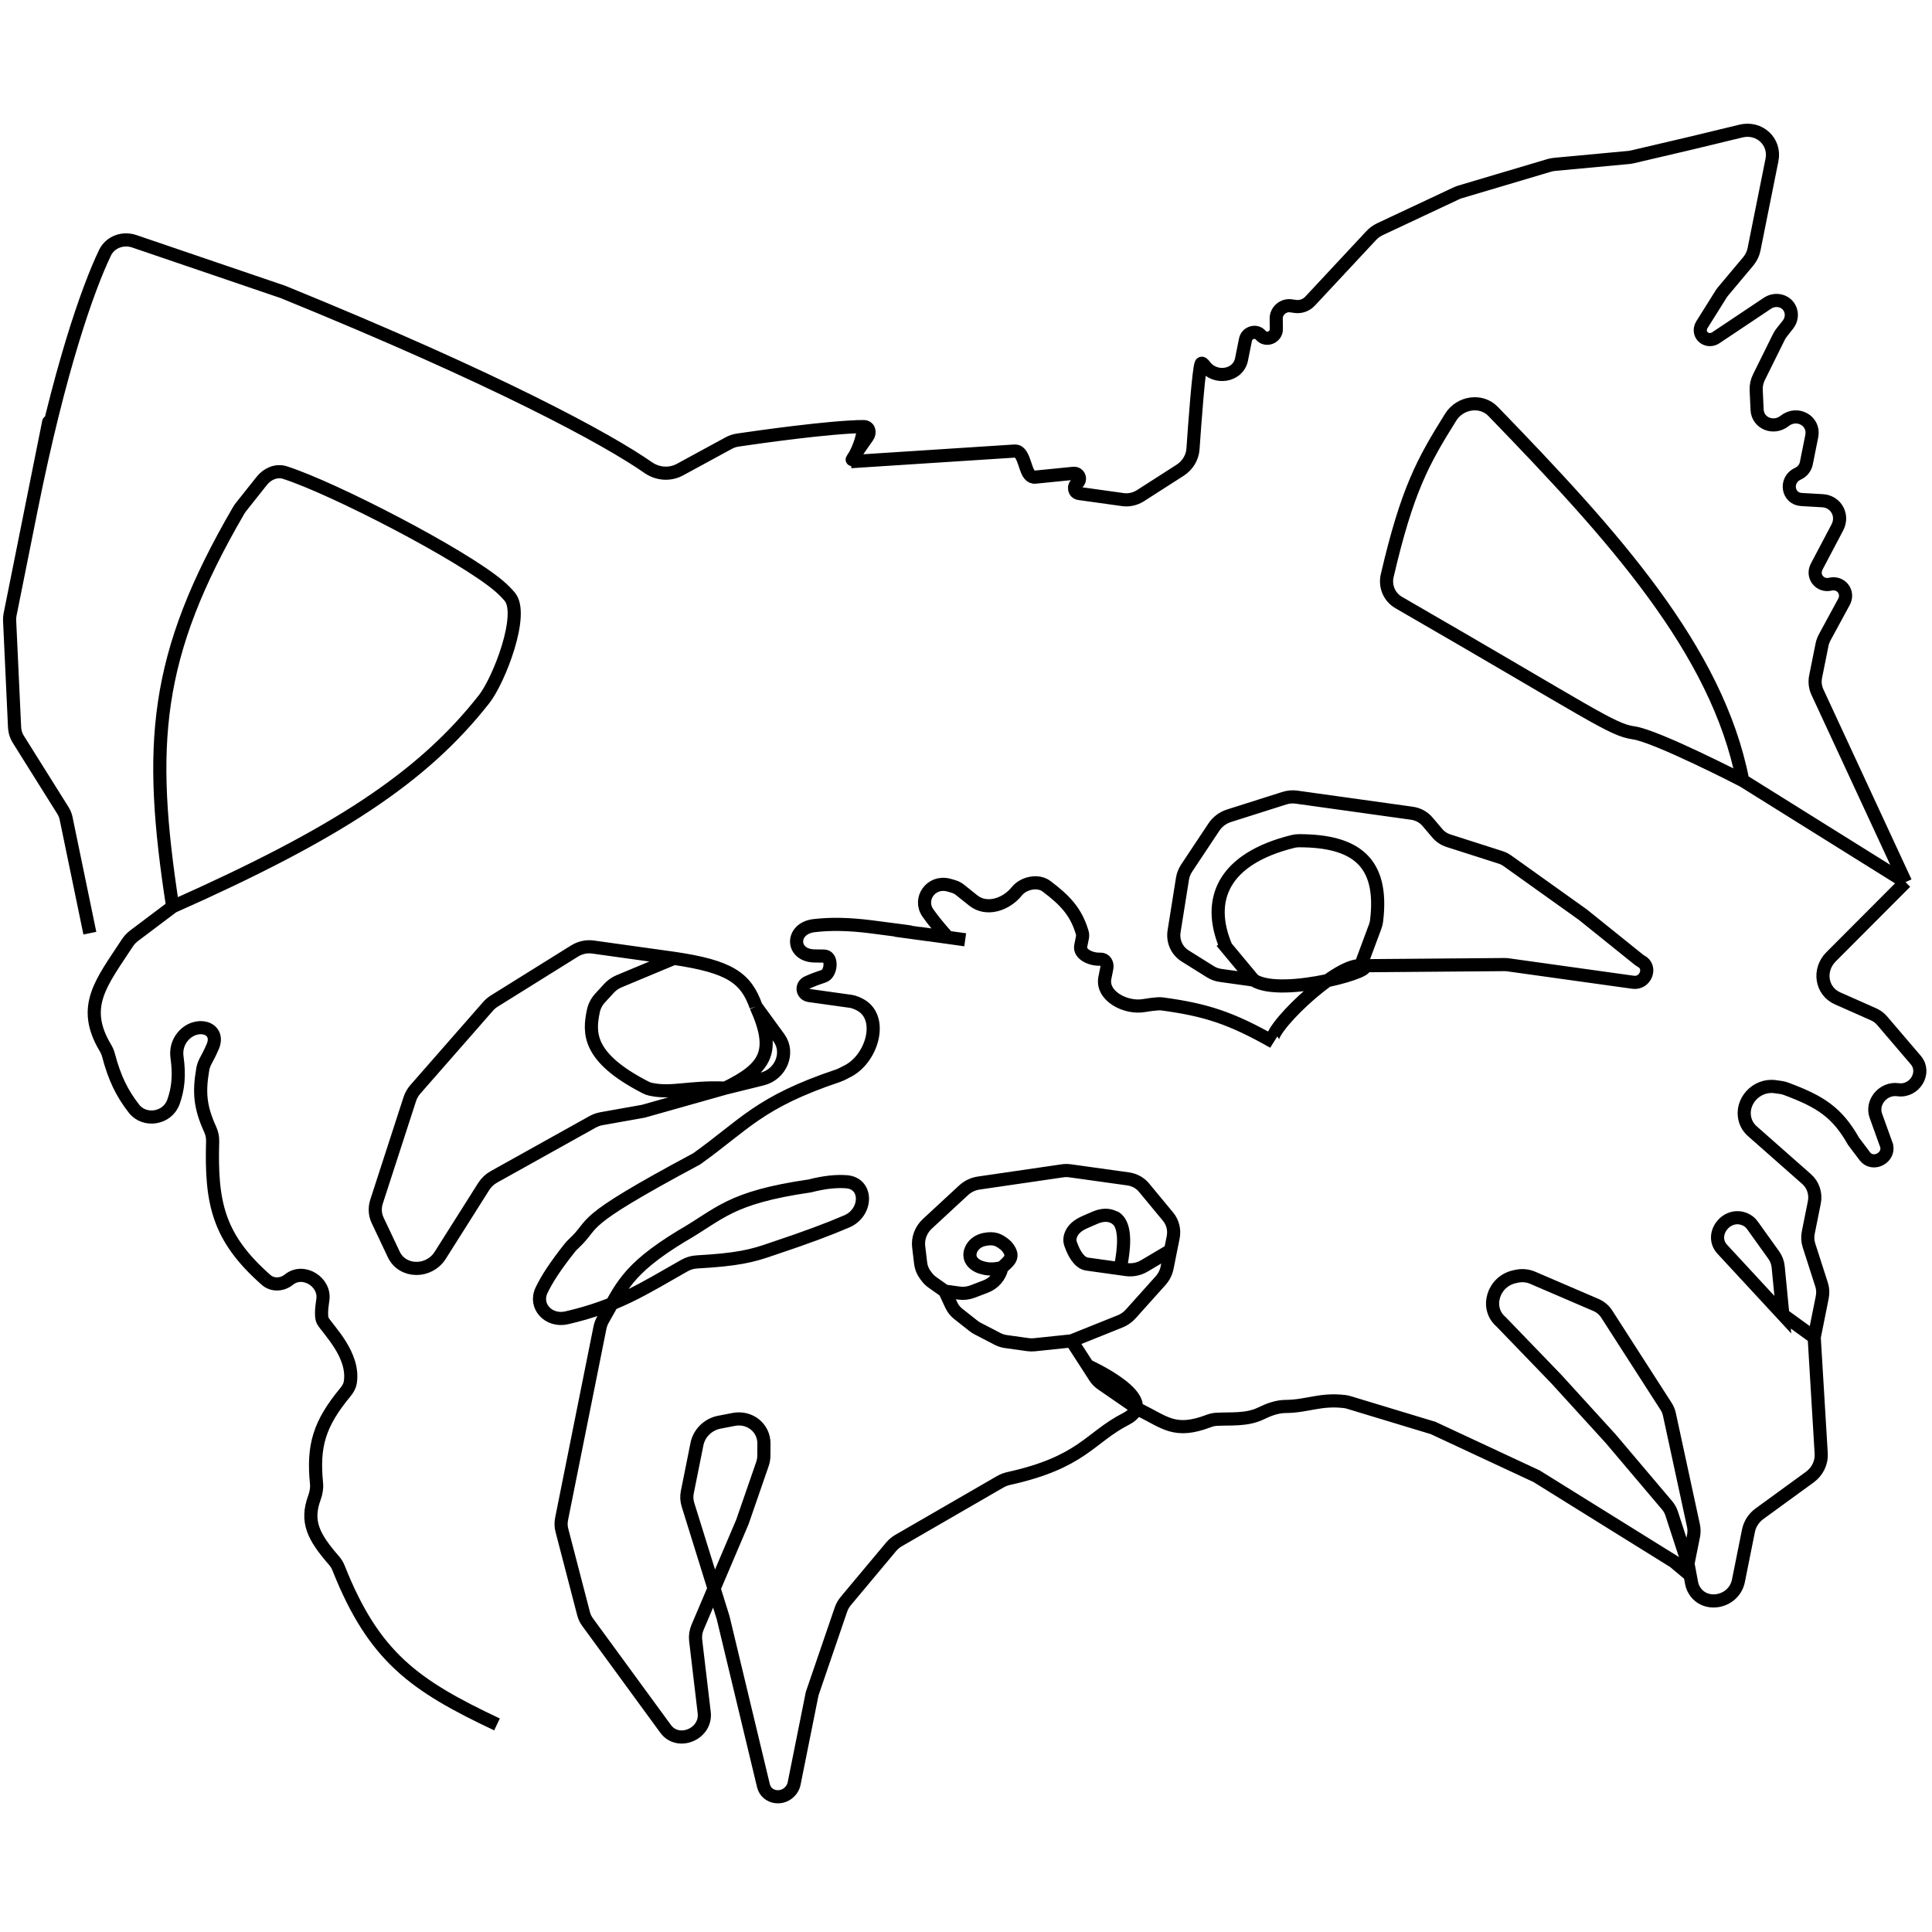 <svg width="100" height="100" viewBox="0 0 147 129" fill="none" xmlns="http://www.w3.org/2000/svg">
<path d="M144.986 58.12L132.596 50.384M144.986 58.12L139.319 63.802C138.323 64.8 138.572 66.41 139.807 66.958L142.545 68.172C142.802 68.285 143.028 68.453 143.207 68.663L145.768 71.66C146.575 72.605 145.683 74.091 144.414 73.913V73.913V73.913C143.295 73.757 142.357 74.862 142.73 75.898L143.556 78.191V78.191C143.747 79.139 142.469 79.745 141.892 78.98L141.03 77.838C139.775 75.629 138.521 74.821 135.892 73.842C135.762 73.793 135.625 73.759 135.486 73.74L135.065 73.681C133.637 73.482 132.406 74.832 132.778 76.189V76.189C132.87 76.527 133.058 76.829 133.32 77.06L137.461 80.714C137.959 81.154 138.18 81.826 138.045 82.496L137.586 84.784C137.521 85.11 137.538 85.442 137.637 85.75L138.598 88.741C138.697 89.049 138.714 89.381 138.649 89.707L138.037 92.758M144.986 58.12L138.28 43.655C138.112 43.292 138.065 42.881 138.146 42.477L138.631 40.061C138.671 39.861 138.742 39.666 138.841 39.484L140.302 36.795C140.698 36.065 140.078 35.258 139.267 35.448V35.448C138.462 35.637 137.842 34.841 138.226 34.112L139.798 31.132C140.282 30.214 139.697 29.158 138.673 29.099L137.074 29.007C135.99 28.945 135.788 27.499 136.799 27.043V27.043C137.128 26.895 137.368 26.598 137.437 26.253L137.852 24.184C138.086 23.02 136.742 22.268 135.784 23.028V23.028C134.945 23.693 133.741 23.205 133.693 22.179L133.623 20.683C133.608 20.348 133.68 20.009 133.833 19.7L135.357 16.622C135.411 16.514 135.476 16.412 135.551 16.316L136.032 15.708C136.595 14.996 136.217 13.994 135.339 13.872V13.872C135.042 13.831 134.733 13.903 134.477 14.075L130.552 16.698C129.978 17.081 129.253 16.631 129.385 15.974V15.974C129.403 15.881 129.439 15.791 129.49 15.71L130.942 13.394C130.994 13.311 131.052 13.231 131.116 13.155L133.009 10.898C133.237 10.627 133.392 10.307 133.46 9.969L133.963 7.459L134.612 4.225L134.824 3.169C135.103 1.779 133.871 0.632 132.464 0.972L128.656 1.892L124.207 2.934C124.113 2.956 124.018 2.972 123.922 2.981L118.282 3.506C118.146 3.519 118.009 3.546 117.876 3.585L111.11 5.596C111.006 5.626 110.905 5.665 110.807 5.711L104.997 8.439C104.746 8.557 104.519 8.723 104.33 8.926L99.68 13.912C99.392 14.22 98.971 14.373 98.564 14.316L98.22 14.268C97.638 14.187 97.097 14.656 97.103 15.237L97.112 16.047C97.12 16.666 96.318 16.982 95.932 16.512V16.512C95.588 16.092 94.875 16.294 94.765 16.843L94.464 18.343C94.203 19.643 92.446 19.881 91.678 18.85C91.538 18.661 91.434 18.584 91.39 18.677C91.21 19.059 90.907 23.184 90.771 25.157C90.726 25.809 90.361 26.415 89.791 26.78L86.777 28.713C86.375 28.97 85.898 29.077 85.439 29.013L82.111 28.549C81.731 28.496 81.627 28.017 81.945 27.782V27.782C82.306 27.515 82.112 26.97 81.672 27.014L78.772 27.303C78 27.38 78.084 25.883 77.51 25.407V25.407C77.422 25.335 77.286 25.313 77.168 25.321L64.745 26.125M132.596 50.384C130.66 40.433 122.681 31.675 113.599 22.298C112.703 21.372 111.096 21.595 110.378 22.742C108.261 26.126 107.063 28.294 105.548 34.803C105.359 35.617 105.717 36.436 106.425 36.845C121.151 45.344 122.617 46.525 124.302 46.76C126.03 47.001 132.596 50.384 132.596 50.384ZM138.037 92.758L138.57 101.599C138.612 102.288 138.281 102.968 137.698 103.392L133.873 106.176C133.439 106.492 133.138 106.955 133.036 107.466L132.271 111.279C131.942 112.916 129.732 113.38 128.91 111.984V111.984C128.812 111.819 128.744 111.637 128.708 111.446L128.597 110.853M138.037 92.758L135.65 91.03M128.432 109.972L128.854 107.868C128.907 107.604 128.906 107.335 128.85 107.078L127.02 98.617C126.973 98.4 126.888 98.194 126.769 98.009L122.253 90.986C122.054 90.676 121.766 90.434 121.423 90.287L116.614 88.22C116.237 88.058 115.81 88.018 115.395 88.107L115.253 88.138C113.601 88.491 112.985 90.536 114.217 91.578V91.578L118.404 95.916L122.549 100.463L126.847 105.54C127.001 105.722 127.117 105.931 127.191 106.158L128.432 109.972ZM128.432 109.972L128.597 110.853M81.532 93.022L85.224 91.54C85.533 91.416 85.811 91.221 86.033 90.973L88.301 88.445C88.554 88.164 88.726 87.823 88.799 87.462L89.064 86.137M81.532 93.022L78.711 93.318C78.545 93.335 78.378 93.332 78.215 93.31L76.534 93.075C76.313 93.044 76.101 92.977 75.906 92.876L74.378 92.083C74.272 92.029 74.173 91.965 74.08 91.891L72.91 90.969C72.684 90.791 72.504 90.563 72.383 90.303L71.886 89.236M81.532 93.022L82.752 94.908M76.225 87.455V87.455C76.095 88.1 75.627 88.647 74.996 88.888L74.007 89.266C73.674 89.394 73.317 89.435 72.973 89.387L71.886 89.236M76.225 87.455C76.783 86.933 77.225 86.653 76.662 85.913C76.597 85.826 76.518 85.75 76.433 85.683C75.996 85.337 75.646 85.156 74.902 85.306C74.504 85.386 74.129 85.621 73.937 85.978C73.844 86.151 73.796 86.317 73.798 86.501C73.803 86.936 74.167 87.261 74.579 87.404C75.159 87.605 75.592 87.586 76.225 87.455ZM71.886 89.236L70.935 88.564C70.782 88.455 70.647 88.325 70.534 88.177L70.414 88.019C70.214 87.757 70.088 87.446 70.049 87.115L69.899 85.854C69.824 85.218 70.072 84.568 70.563 84.113L73.312 81.569C73.633 81.272 74.038 81.077 74.466 81.015L80.837 80.085C81.031 80.056 81.226 80.055 81.417 80.082L85.84 80.699C86.318 80.766 86.745 81.001 87.043 81.361L88.877 83.577C89.235 84.01 89.376 84.585 89.262 85.153L89.064 86.137M89.064 86.137L87.072 87.317C86.655 87.564 86.172 87.663 85.706 87.598L85.231 87.532M84.787 83.609C84.956 83.696 85.087 83.826 85.188 83.987M85.231 87.532L84.034 87.365C84.034 87.365 84.034 87.365 84.034 87.365C84.034 87.365 83.502 87.291 82.704 87.179C82.066 87.09 81.673 86.21 81.542 85.863C81.507 85.77 81.467 85.68 81.439 85.585C81.332 85.219 81.487 84.826 81.73 84.542C82.101 84.11 82.736 83.916 83.255 83.679C84.248 83.226 84.895 83.586 85.188 83.987M85.231 87.532C85.396 86.708 85.747 84.874 85.188 83.987M82.752 94.908L83.316 95.781C83.447 95.983 83.617 96.158 83.817 96.296L86.517 98.157C86.597 98.212 86.681 98.26 86.768 98.303C88.642 99.23 89.401 100.09 91.939 99.13C92.126 99.059 92.321 99.006 92.518 98.993C93.627 98.924 94.853 99.078 95.963 98.534C96.548 98.247 97.18 98.016 97.819 98.013C99.445 98.008 100.447 97.418 102.317 97.641C102.419 97.653 102.52 97.676 102.618 97.705L109.043 99.651L116.918 103.324L127.369 109.824L128.597 110.853M82.752 94.908C82.752 94.908 88.511 97.506 85.671 98.962C82.886 100.39 82.363 102.253 76.749 103.495C76.527 103.545 76.308 103.627 76.109 103.742L68.375 108.213C68.154 108.341 67.957 108.507 67.794 108.702L64.359 112.81C64.192 113.01 64.064 113.237 63.981 113.479L61.794 119.869L60.423 126.703C60.389 126.874 60.316 127.038 60.211 127.183V127.183C59.604 128.017 58.318 127.826 58.088 126.867L55.024 114.097L52.343 105.478C52.248 105.174 52.232 104.848 52.297 104.528L53.029 100.878C53.196 100.044 53.877 99.376 54.727 99.212L55.824 99C57.045 98.764 58.135 99.637 58.126 100.846L58.119 101.763C58.118 101.978 58.08 102.193 58.009 102.4L56.489 106.794L53.08 114.805C52.942 115.128 52.891 115.476 52.931 115.815L53.58 121.296V121.296C53.781 122.926 51.601 123.852 50.644 122.543L44.699 114.411C44.563 114.225 44.463 114.013 44.404 113.788L42.752 107.431C42.679 107.151 42.672 106.856 42.73 106.566L45.648 92.019C45.694 91.788 45.783 91.564 45.904 91.356C47.268 89.021 47.594 87.647 51.827 85.068C54.818 83.358 55.453 82.132 61.617 81.233C62.73 80.949 63.609 80.858 64.401 80.915C66.05 81.034 65.992 83.258 64.44 83.927C63.042 84.529 61.355 85.163 58.741 86.033C57.211 86.572 56.112 86.841 53.021 87.016C52.696 87.034 52.372 87.127 52.084 87.291C48.924 89.08 46.969 90.381 43.113 91.269C41.765 91.579 40.613 90.398 41.211 89.159C41.639 88.27 42.284 87.29 43.368 85.924C43.443 85.829 43.531 85.738 43.62 85.655C45.494 83.921 43.565 84.227 53.009 79.173C56.658 76.569 57.748 74.864 63.755 72.852C63.914 72.798 64.069 72.723 64.218 72.643C64.286 72.606 64.358 72.569 64.432 72.533C66.333 71.619 67.251 68.522 65.525 67.495V67.495C65.327 67.377 64.988 67.224 64.754 67.192L61.574 66.748C61.024 66.671 60.928 65.971 61.45 65.74C61.865 65.556 62.268 65.404 62.669 65.276C63.237 65.096 63.353 63.851 62.78 63.754V63.754C62.754 63.749 62.719 63.746 62.692 63.746C62.428 63.745 62.18 63.742 61.944 63.734C60.172 63.681 60.164 61.64 61.939 61.429C63.258 61.272 64.645 61.313 66.257 61.515C67.138 61.626 71.105 62.143 68.118 61.775C71.309 62.22 70.868 62.146 69.982 62.022L73.439 62.505M72.109 62.319C71.462 61.591 70.983 61.007 70.608 60.474C69.848 59.392 70.847 58.001 72.159 58.338C72.353 58.388 72.51 58.436 72.626 58.476C72.786 58.529 72.929 58.616 73.058 58.719L74.055 59.516C75.047 60.309 76.53 59.853 77.368 58.813V58.813C77.887 58.17 78.986 57.954 79.615 58.426C81.062 59.511 81.882 60.397 82.344 61.961C82.379 62.083 82.382 62.212 82.357 62.34L82.23 62.97C82.099 63.624 83.046 64.018 83.718 63.981V63.981C84.083 63.961 84.286 64.308 84.215 64.662L84.066 65.404C83.789 66.783 85.666 67.766 87.074 67.506C87.39 67.448 87.728 67.406 88.097 67.378C88.217 67.368 88.338 67.373 88.456 67.389C91.751 67.839 93.632 68.439 96.892 70.283C96.079 69.715 101.584 64.315 103.524 64.481M103.524 64.481L114.464 64.392C114.563 64.391 114.663 64.398 114.761 64.412L122.325 65.468L124.255 65.737C125.218 65.871 125.71 64.569 124.861 64.133V64.133C124.812 64.108 124.766 64.078 124.724 64.044L120.433 60.592L114.695 56.496C114.536 56.383 114.359 56.294 114.17 56.234L110.219 54.969C109.881 54.861 109.584 54.664 109.359 54.398L108.616 53.523C108.319 53.172 107.897 52.943 107.428 52.877L98.644 51.651C98.341 51.609 98.027 51.636 97.728 51.731L93.51 53.069C93.04 53.218 92.632 53.525 92.36 53.935L90.293 57.044C90.127 57.293 90.017 57.571 89.971 57.86L89.334 61.851C89.213 62.607 89.54 63.34 90.177 63.737L92.107 64.943C92.335 65.085 92.593 65.179 92.865 65.216L95.378 65.567M103.524 64.481L104.633 61.502C104.684 61.363 104.721 61.217 104.739 61.072C105.294 56.535 103.105 54.969 98.826 54.968C98.675 54.968 98.52 54.987 98.372 55.024C93.092 56.335 91.74 59.434 93.286 63.052M103.524 64.481C105.463 64.647 97.513 66.98 95.378 65.567M92.955 62.655L93.286 63.052M95.378 65.567L93.286 63.052M51.286 63.917L45.12 63.057C44.638 62.989 44.137 63.098 43.712 63.363L37.616 67.163C37.434 67.276 37.27 67.415 37.13 67.576L31.603 73.885C31.413 74.102 31.269 74.354 31.181 74.624L28.65 82.428C28.496 82.904 28.525 83.409 28.731 83.845L29.96 86.444C30.619 87.839 32.636 87.873 33.501 86.504L36.804 81.278C36.997 80.974 37.265 80.72 37.582 80.544L45.092 76.358C45.301 76.242 45.528 76.16 45.761 76.119L48.952 75.55L55.182 73.792M51.286 63.917C55.542 64.545 56.759 65.412 57.523 67.576M51.286 63.917L47.103 65.662C46.813 65.783 46.551 65.966 46.338 66.198L45.665 66.93C45.402 67.215 45.221 67.563 45.145 67.933C44.811 69.559 44.657 71.445 49.113 73.735C49.233 73.797 49.364 73.848 49.498 73.877C51.135 74.233 52.444 73.671 55.182 73.792M57.523 67.576C59.075 71.022 58.288 72.27 55.182 73.792M57.523 67.576L59.268 69.969C60.09 71.096 59.417 72.746 57.992 73.098L55.182 73.792M37.815 122.206C31.565 119.255 28.453 117.099 25.761 110.307C25.68 110.103 25.564 109.912 25.421 109.747C23.85 107.941 23.253 106.784 23.922 104.96C24.052 104.605 24.119 104.231 24.083 103.865C23.8 101.001 24.287 99.34 26.274 96.934C26.452 96.718 26.602 96.475 26.648 96.207C27.008 94.116 24.947 92.164 24.565 91.505C24.423 91.261 24.444 90.66 24.563 89.899C24.774 88.548 23.075 87.475 21.98 88.363V88.363C21.46 88.785 20.726 88.806 20.251 88.388C16.56 85.141 16.049 82.476 16.179 77.837C16.188 77.523 16.121 77.216 15.993 76.936C15.206 75.204 15.131 74.085 15.43 72.345C15.469 72.121 15.552 71.903 15.664 71.699C15.874 71.316 16.046 70.966 16.185 70.639C16.807 69.175 14.928 68.643 13.898 69.88V69.88C13.532 70.32 13.391 70.887 13.467 71.43C13.668 72.853 13.544 73.87 13.196 74.844C12.738 76.124 11 76.389 10.196 75.358C9.264 74.163 8.708 72.999 8.255 71.282C8.203 71.086 8.121 70.898 8.017 70.725C6.131 67.571 7.714 65.767 9.685 62.753C9.824 62.54 10 62.351 10.205 62.196L13.138 59.987M13.138 59.987C25.568 54.456 32.148 50.179 36.839 44.191C37.976 42.738 39.916 37.731 38.783 36.4C38.547 36.123 38.274 35.847 37.958 35.578C35.19 33.218 25.38 28.14 21.677 26.957C21.029 26.75 20.349 27.044 19.911 27.596L18.333 29.583C18.269 29.663 18.211 29.748 18.16 29.835C11.691 40.951 11.244 47.669 13.138 59.987ZM6.837 62.003L5.031 53.274C4.986 53.057 4.904 52.852 4.787 52.666L1.39 47.246C1.22 46.976 1.124 46.666 1.109 46.342L0.732 38.222C0.725 38.063 0.734 37.917 0.766 37.759C1.279 35.203 5.939 11.973 2.374 29.741C4.519 19.048 6.688 12.959 7.981 10.248C8.382 9.406 9.356 9.064 10.217 9.358L21.545 13.218C37.952 19.903 46.225 24.418 49.332 26.585C50.02 27.064 50.957 27.155 51.733 26.733L55.436 24.719C55.656 24.599 55.891 24.519 56.136 24.483C57.604 24.267 63.107 23.481 65.69 23.456M65.69 23.456V23.456C66.118 23.451 66.252 23.89 66 24.243C63.549 27.673 65.688 25.39 65.69 23.456ZM135.65 91.03L135.297 87.398C135.265 87.07 135.149 86.76 134.96 86.496L133.327 84.218C133.186 84.022 132.994 83.869 132.768 83.773V83.773C131.362 83.173 130.02 84.947 131.044 86.053L135.65 91.03Z" stroke="black"/>
</svg>
